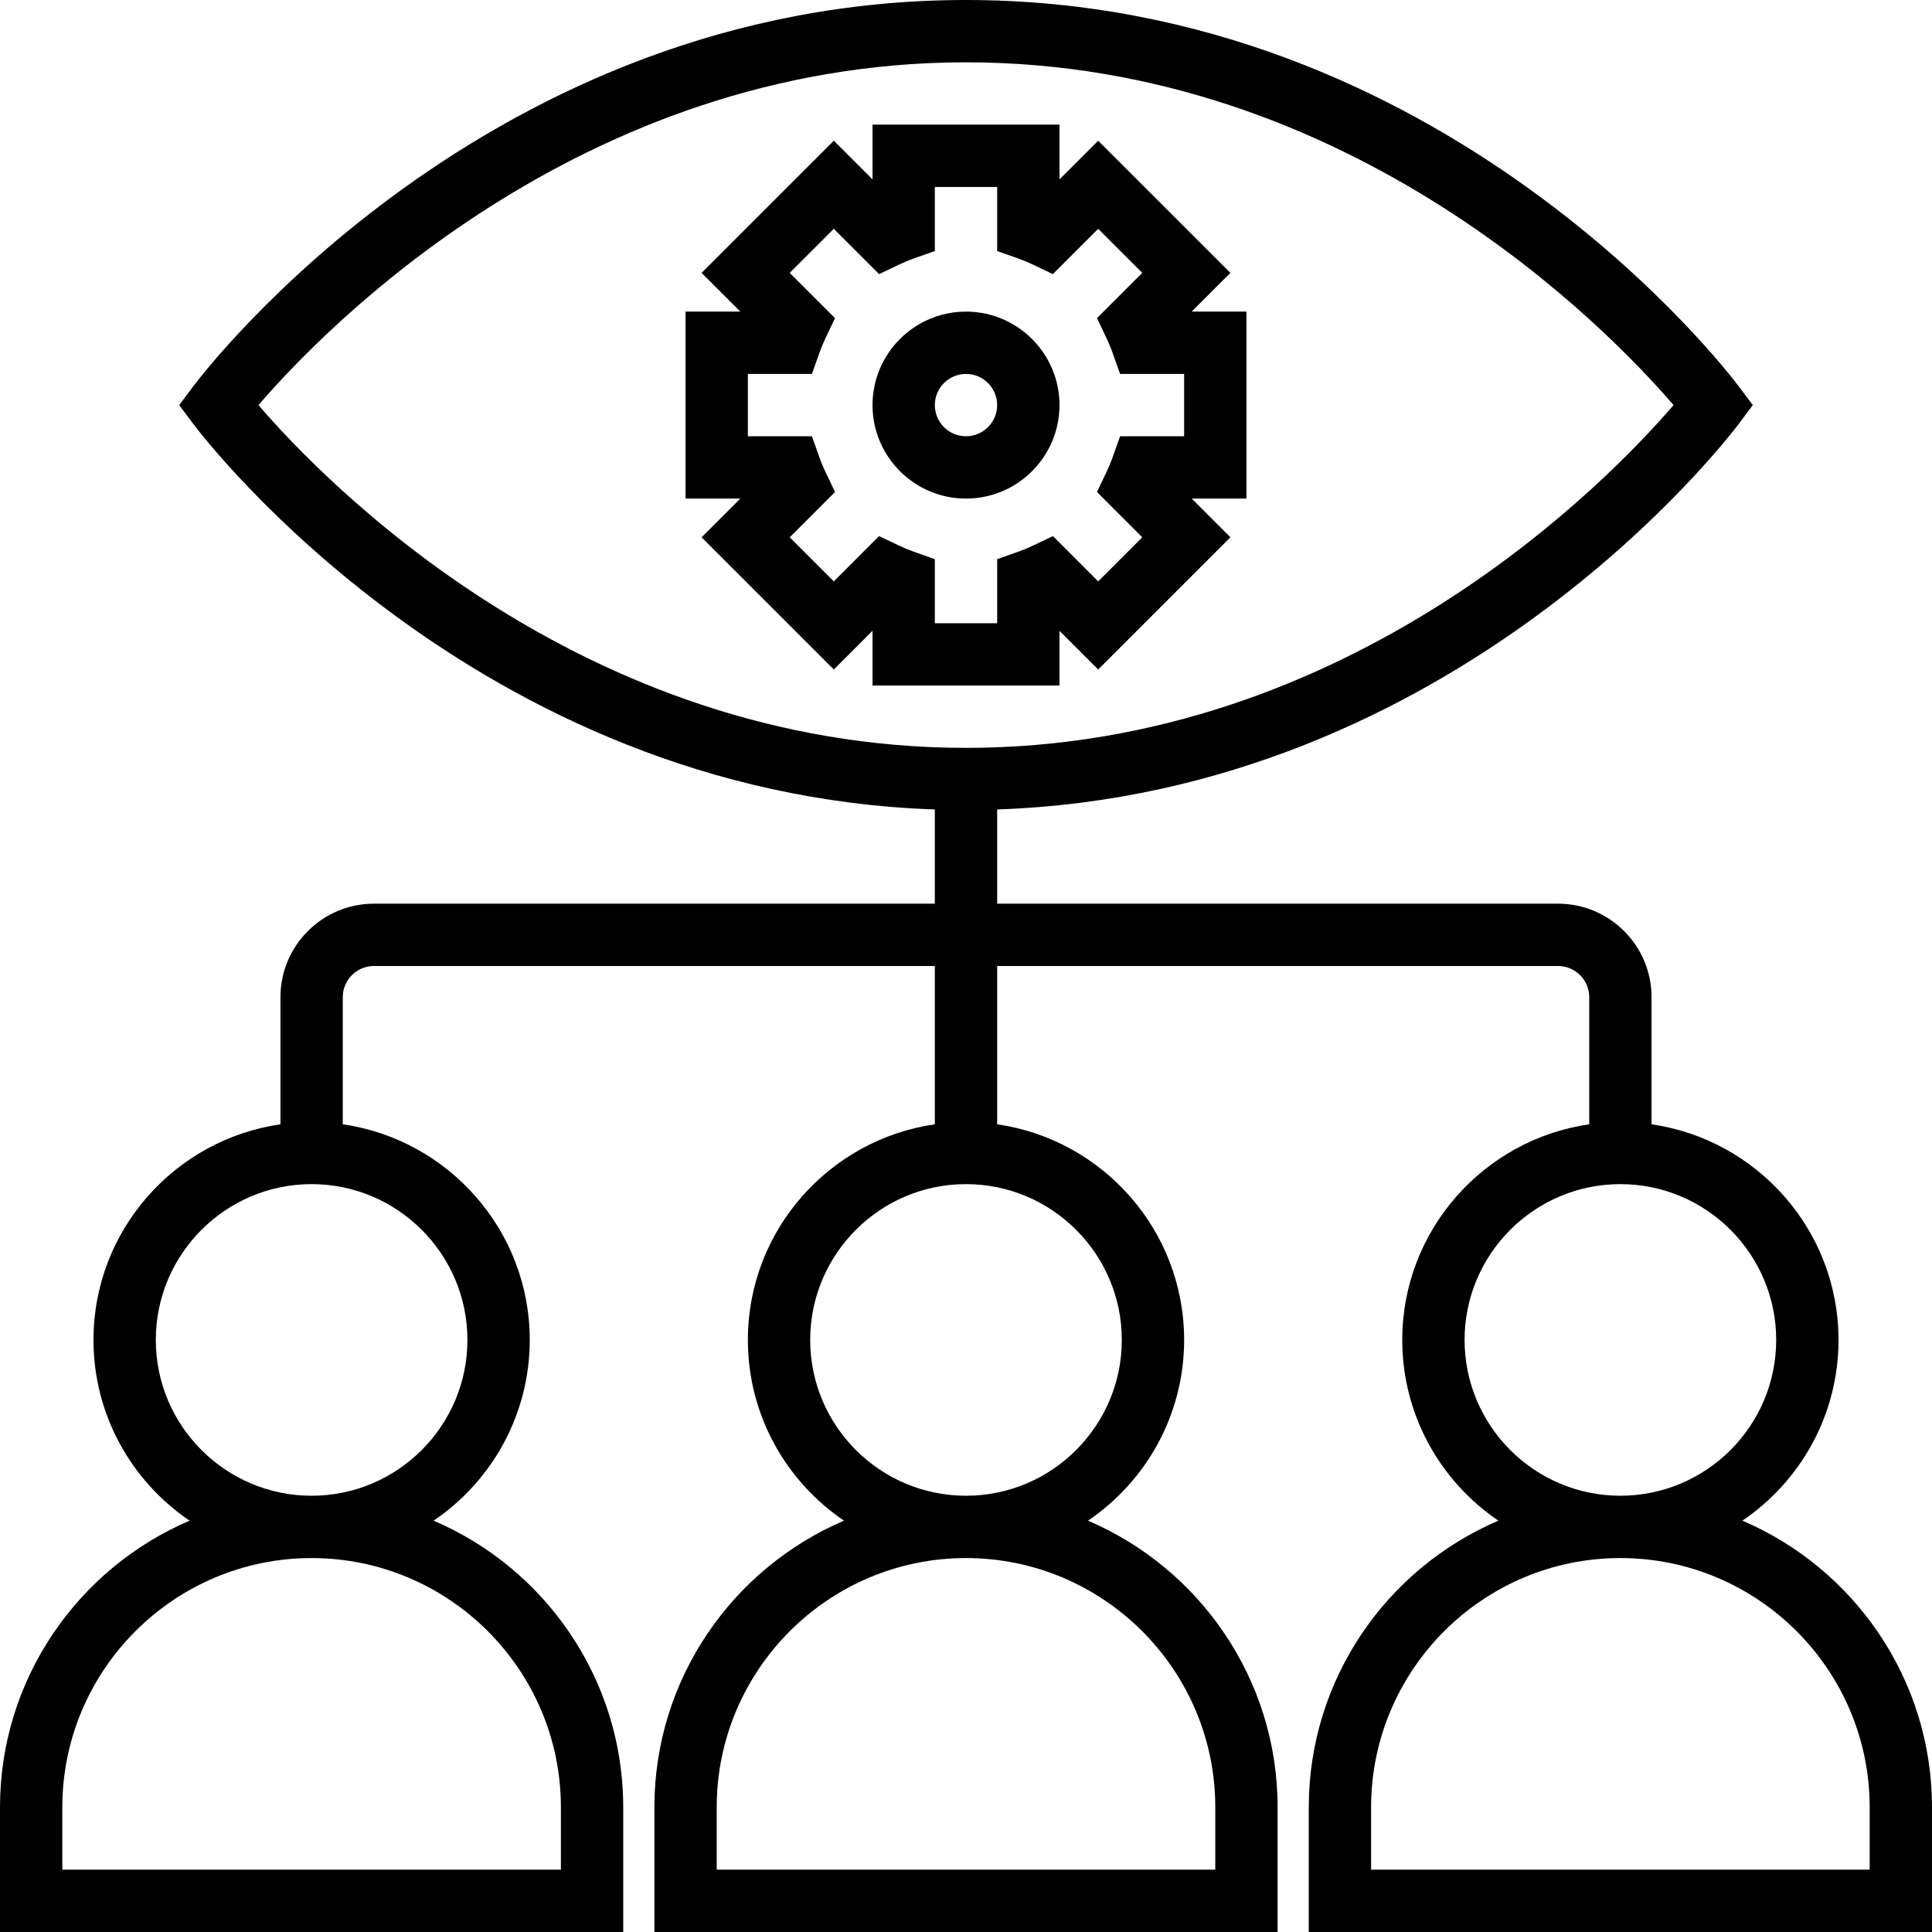 <?xml version="1.0" encoding="iso-8859-1"?>
<!-- Generator: Adobe Illustrator 19.0.0, SVG Export Plug-In . SVG Version: 6.00 Build 0)  -->
<svg xmlns="http://www.w3.org/2000/svg" xmlns:xlink="http://www.w3.org/1999/xlink" version="1.1" id="Capa_1" x="0px" y="0px" viewBox="0 0 496 496" style="enable-background:new 0 0 496 496;" xml:space="preserve">
<g>
	<g>
		<g>
			<path d="M248,80c-13.232,0-24,10.768-24,24s10.768,24,24,24s24-10.768,24-24S261.232,80,248,80z M248,112c-4.416,0-8-3.584-8-8     s3.584-8,8-8s8,3.584,8,8S252.416,112,248,112z"/>
			<path d="M315.88,70.056L281.936,36.12L272,46.056V32h-48v14.056l-9.936-9.936L180.12,70.056L190.064,80H176v48h14.056     l-9.936,9.936l33.944,33.944l9.936-9.936V176h48v-14.056l9.936,9.936l33.944-33.944L305.944,128H320V80h-14.064L315.88,70.056z      M304,112h-16.448l-1.888,5.336c-0.472,1.328-1.008,2.616-1.6,3.864l-2.44,5.104l11.632,11.632l-11.32,11.32l-11.608-11.624     l-5.104,2.424c-1.264,0.6-2.552,1.144-3.888,1.608L256,143.552V160h-16v-16.448l-5.336-1.888     c-1.336-0.472-2.624-1.008-3.888-1.608l-5.104-2.424l-11.608,11.624l-11.32-11.32l11.632-11.632l-2.44-5.104     c-0.592-1.248-1.136-2.536-1.6-3.864L208.448,112H192V96h16.448l1.888-5.336c0.472-1.336,1.008-2.624,1.608-3.888l2.424-5.104     l-11.624-11.616l11.32-11.312l11.632,11.632l5.104-2.44c1.248-0.592,2.536-1.136,3.864-1.6L240,64.448V48h16v16.448l5.336,1.888     c1.328,0.472,2.616,1.008,3.864,1.6l5.104,2.44l11.632-11.632l11.32,11.312l-11.624,11.616l2.424,5.104     c0.6,1.264,1.144,2.552,1.608,3.888L287.552,96H304V112z"/>
			<path d="M447.32,390.4C462.2,380.32,472,363.28,472,344c0-28.152-20.912-51.456-48-55.36V256c0-13.232-10.768-24-24-24H256     v-24.192c117.736-4.016,187.424-95.048,190.4-99.008l3.6-4.8l-3.6-4.8C443.36,95.152,370.592,0,248,0S52.64,95.152,49.6,99.2     L46,104l3.6,4.8c2.976,3.968,72.664,95,190.4,99.008V232H96c-13.232,0-24,10.768-24,24v32.64c-27.088,3.904-48,27.208-48,55.36     c0,19.28,9.8,36.32,24.68,46.4C20.096,402.608,0,431,0,464v32h160v-32c0-33-20.096-61.392-48.68-73.6     C126.2,380.32,136,363.28,136,344c0-28.152-20.912-51.456-48-55.36V256c0-4.416,3.584-8,8-8h144v40.64     c-27.088,3.904-48,27.208-48,55.36c0,19.28,9.8,36.32,24.68,46.4C188.096,402.608,168,431,168,464v32h160v-32     c0-33-20.096-61.392-48.68-73.6C294.2,380.32,304,363.28,304,344c0-28.152-20.912-51.456-48-55.36V248h144c4.416,0,8,3.584,8,8     v32.64c-27.088,3.904-48,27.208-48,55.36c0,19.28,9.8,36.32,24.68,46.4C356.096,402.608,336,431,336,464v32h160v-32     C496,431,475.904,402.608,447.32,390.4z M144,464v16H16v-16c0-35.288,28.712-64,64-64S144,428.712,144,464z M120,344     c0,22.056-17.944,40-40,40c-22.056,0-40-17.944-40-40c0-22.056,17.944-40,40-40C102.056,304,120,321.944,120,344z M312,464v16     H184v-16c0-35.288,28.712-64,64-64C283.288,400,312,428.712,312,464z M288,344c0,22.056-17.944,40-40,40     c-22.056,0-40-17.944-40-40c0-22.056,17.944-40,40-40C270.056,304,288,321.944,288,344z M248,192     c-99.128,0-165.288-68.968-181.648-88C82.712,84.968,148.872,16,248,16s165.288,68.968,181.648,88     C413.288,123.032,347.128,192,248,192z M376,344c0-22.056,17.944-40,40-40c22.056,0,40,17.944,40,40c0,22.056-17.944,40-40,40     C393.944,384,376,366.056,376,344z M480,480H352v-16c0-35.288,28.712-64,64-64c35.288,0,64,28.712,64,64V480z"/>
		</g>
	</g>
</g>
<g>
</g>
<g>
</g>
<g>
</g>
<g>
</g>
<g>
</g>
<g>
</g>
<g>
</g>
<g>
</g>
<g>
</g>
<g>
</g>
<g>
</g>
<g>
</g>
<g>
</g>
<g>
</g>
<g>
</g>
</svg>
